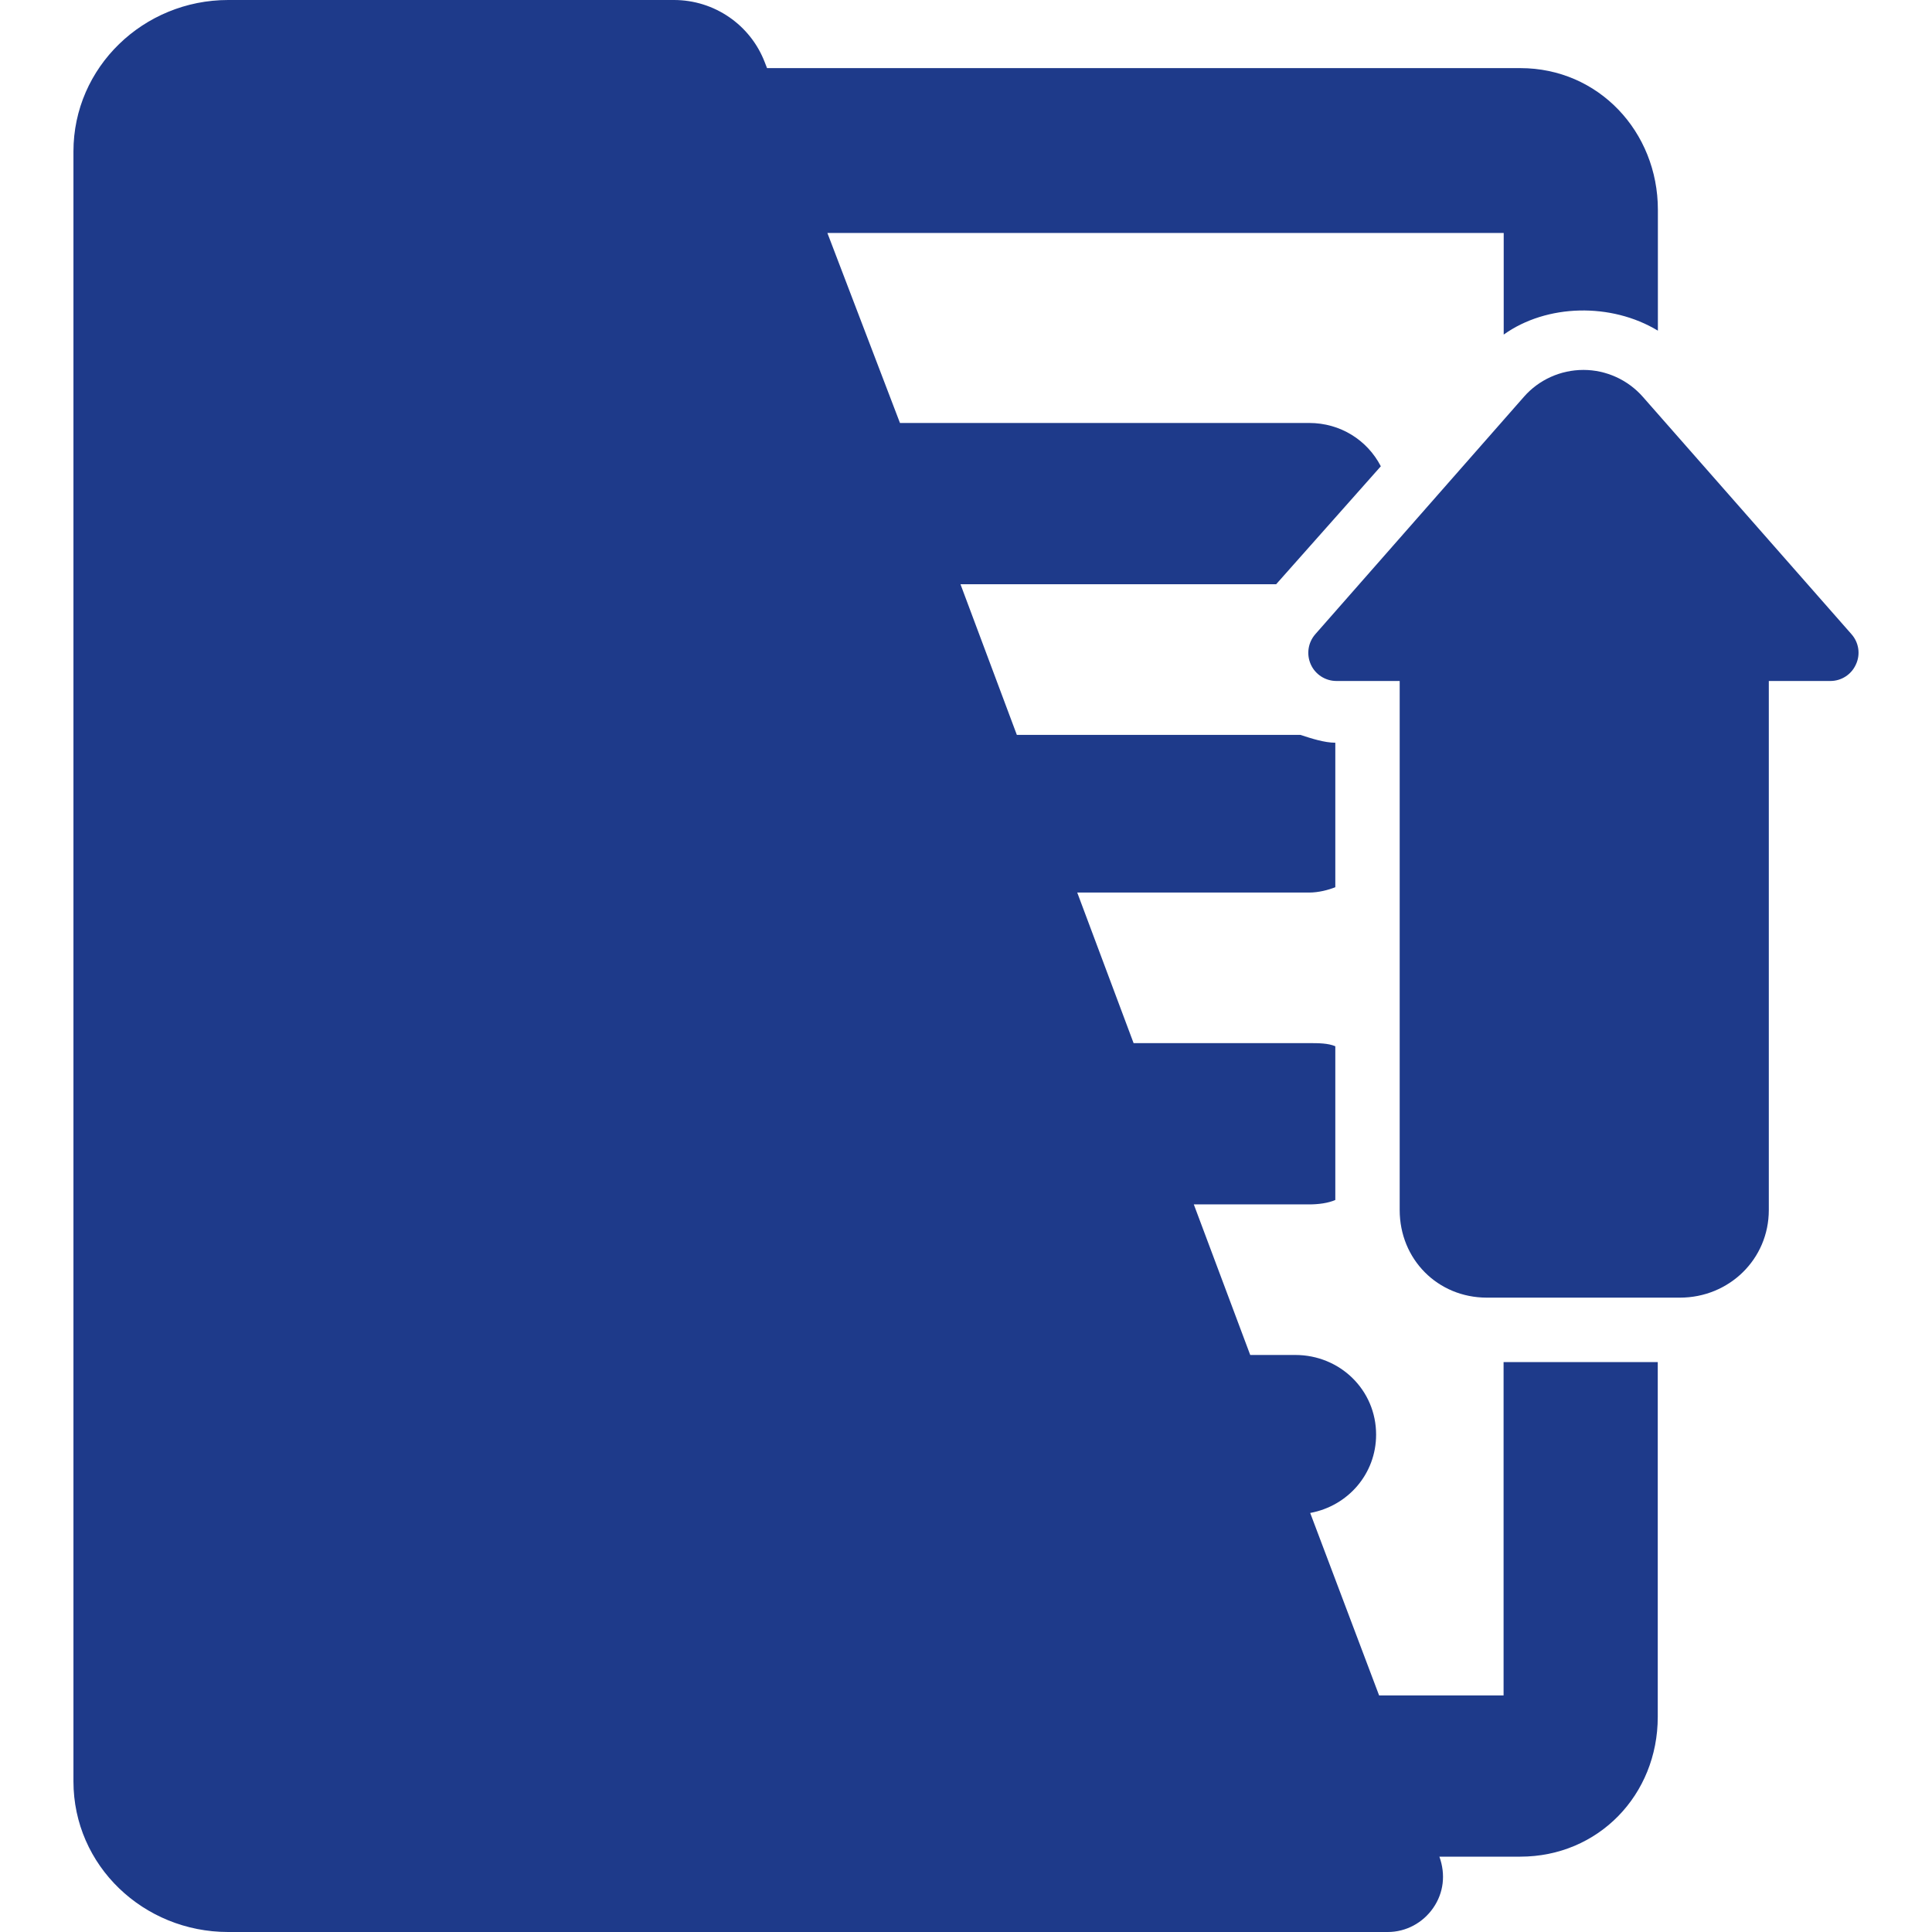 <?xml version="1.0" encoding="iso-8859-1"?>
<!-- Uploaded to: SVG Repo, www.svgrepo.com, Generator: SVG Repo Mixer Tools -->
<!DOCTYPE svg PUBLIC "-//W3C//DTD SVG 1.1//EN" "http://www.w3.org/Graphics/SVG/1.1/DTD/svg11.dtd">
<svg fill='#1e3a8a' version="1.1" id="Capa_1" xmlns="http://www.w3.org/2000/svg" xmlns:xlink="http://www.w3.org/1999/xlink" 
	 width="800px" height="800px" viewBox="0 0 31.54 31.54" xml:space="preserve"
	>
<g>
	<g>
		<path d="M24.547,27.678h-2.033l-1.125-2.979c0.613-0.112,1.076-0.635,1.076-1.279c0-0.729-0.59-1.3-1.319-1.3H20.41l-0.921-2.458
			h1.882c0.154,0,0.311-0.021,0.428-0.072v-2.51c-0.117-0.05-0.272-0.051-0.428-0.051h-2.865l-0.92-2.458h3.785
			c0.154,0,0.311-0.041,0.428-0.087v-2.359c-0.176,0-0.39-0.069-0.57-0.128H16.6l-0.92-2.459h5.153l1.709-1.926
			c-0.221-0.427-0.66-0.707-1.17-0.707h-6.68l-1.185-3.102h11.041v1.659c0.703-0.502,1.756-0.524,2.517-0.064V3.425
			c0-1.275-0.97-2.313-2.245-2.313H12.522l-0.037-0.095C12.25,0.404,11.66,0,11.003,0H3.725C2.345,0,1.199,1.094,1.199,2.473V29.08
			c0,1.379,1.146,2.46,2.525,2.46h18.932c0.297,0,0.573-0.149,0.742-0.394c0.168-0.243,0.206-0.543,0.1-0.836h1.32
			c1.275,0,2.245-1.008,2.245-2.282v-5.792h-2.517V27.678L24.547,27.678z"/>
		<path d="M30.227,10.355L26.82,6.479c-0.245-0.279-0.6-0.44-0.97-0.44c-0.373,0-0.728,0.16-0.972,0.439l-3.406,3.876
			c-0.119,0.136-0.147,0.329-0.073,0.493c0.073,0.163,0.237,0.27,0.418,0.27h1.033v8.637c0,0.803,0.62,1.43,1.423,1.43h3.152
			c0.802,0,1.451-0.627,1.451-1.43v-8.637h1.006c0.18,0,0.343-0.106,0.416-0.27C30.375,10.684,30.346,10.49,30.227,10.355z"/>
	</g>
</g>
</svg>